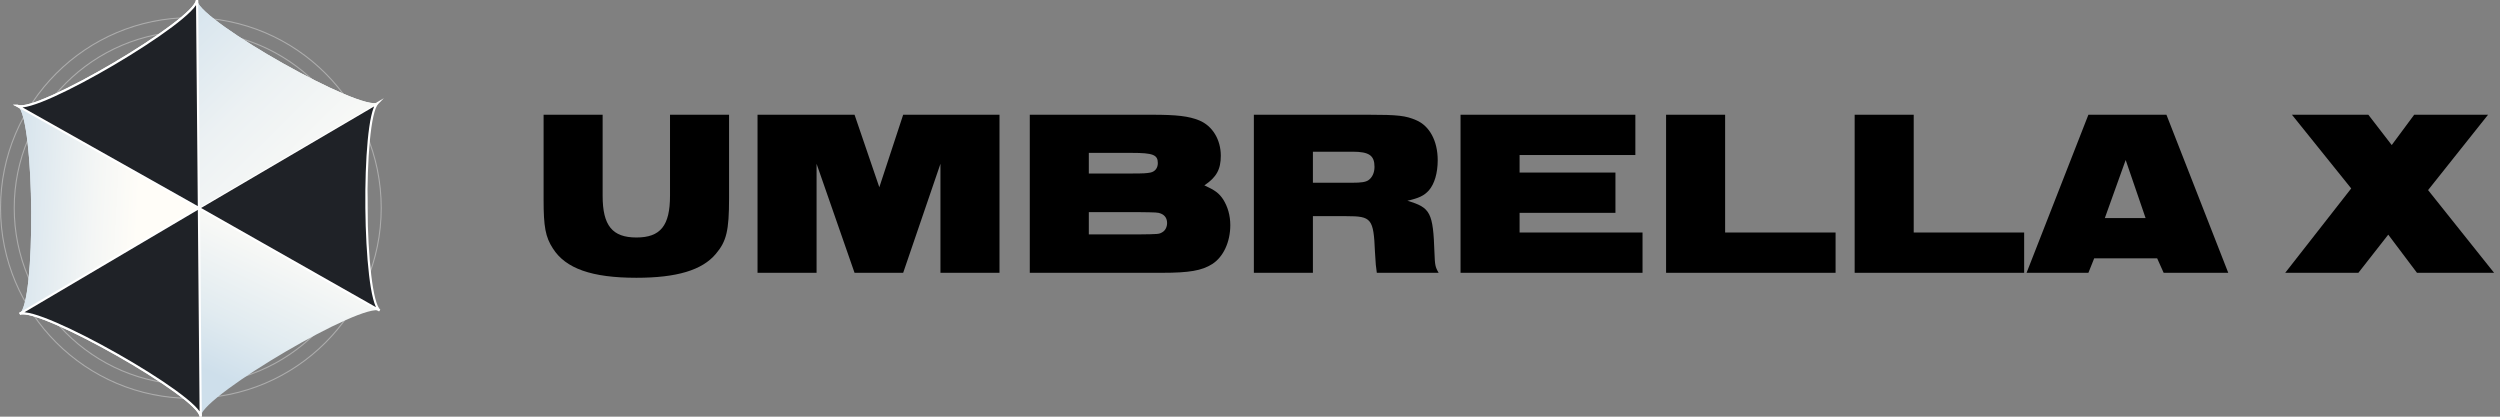 <svg width="414" height="69" viewBox="0 0 414 69" fill="none" xmlns="http://www.w3.org/2000/svg">
<rect x="0" y="0" width="414" height="69" fill="#808080" stroke="none"/>
<path d="M90.019 19V33.128C90.019 37.523 90.325 39.25 91.552 41.134C93.661 44.469 97.994 46 105.395 46C112.066 46 116.284 44.744 118.547 42.036C120.31 39.956 120.732 38.19 120.732 32.853V19H110.954V32.422C110.954 37.366 109.382 39.328 105.395 39.328C101.407 39.328 99.796 37.366 99.796 32.422V19H90.019Z" fill="black"/>
<path d="M125.447 45.176H135.225V27.123L141.513 45.176H149.566L155.739 27.123V45.176H165.517V19H149.566L145.616 31.009L141.513 19H125.447V45.176Z" fill="black"/>
<path d="M170.532 45.176H192.426C196.912 45.176 199.021 44.823 200.747 43.724C202.587 42.547 203.737 40.074 203.737 37.288C203.737 35.679 203.316 34.227 202.549 33.01C201.859 31.99 201.245 31.519 199.443 30.695C201.437 29.36 202.165 28.065 202.165 25.789C202.165 23.121 200.785 20.845 198.599 19.942C196.874 19.235 194.88 19 190.739 19H170.532V45.176ZM180.309 38.818V35.129H188.515C191.582 35.169 191.736 35.169 192.234 35.365C192.924 35.639 193.27 36.189 193.27 36.935C193.27 37.602 192.963 38.19 192.464 38.465C191.928 38.779 191.889 38.779 188.515 38.818H180.309ZM180.309 28.733V25.318H187.441C190.931 25.318 191.736 25.632 191.736 27.006C191.736 27.83 191.276 28.419 190.509 28.576C189.895 28.693 189.435 28.733 187.403 28.733H180.309Z" fill="black"/>
<path d="M207.64 45.176H217.418V35.797H222.978C227.119 35.797 227.464 36.189 227.694 41.722C227.809 43.802 227.847 44.116 228.001 45.176H238.238C237.663 44.195 237.625 43.881 237.548 41.879C237.318 35.169 236.896 34.384 233.062 33.246C234.941 32.814 235.823 32.422 236.628 31.519C237.548 30.459 238.085 28.654 238.085 26.535C238.085 23.356 236.743 20.845 234.519 19.903C232.794 19.157 231.528 19 226.582 19H207.64V45.176ZM217.418 30.263V25.122H223.974C226.735 25.122 227.617 25.75 227.617 27.634C227.617 28.615 227.234 29.4 226.62 29.831C226.16 30.145 225.47 30.263 223.898 30.263H217.418Z" fill="black"/>
<path d="M241.865 45.176H272.003V38.504H251.643V35.247H267.517V28.576H251.643V25.672H270.815V19H241.865V45.176Z" fill="black"/>
<path d="M275.903 45.176H303.971V38.504H285.681V19H275.903V45.176Z" fill="black"/>
<path d="M307.132 45.176H335.2V38.504H316.91V19H307.132V45.176Z" fill="black"/>
<path d="M335.601 45.176H345.839L346.797 42.782H357.227L358.301 45.176H368.999L358.761 19H345.839L335.601 45.176ZM348.561 36.111L352.012 26.496L355.31 36.111H348.561Z" fill="black"/>
<path d="M378.432 45.176H390.549L395.495 38.858L400.25 45.176H413.019L402.09 31.48L412.022 19H399.79L396.07 24.023L392.198 19H379.544L389.36 31.205L378.432 45.176Z" fill="black"/>
<path d="M32.937 34.443L32.637 0.126C33.425 3.704 59.87 18.617 62.66 16.968C62.608 17 62.556 17.041 62.504 17.093L32.937 34.443Z" fill="url(#paint0_linear_807_967)"/>
<path d="M3.184 52.012C5.984 50.363 5.745 19.873 2.986 17.57L32.937 34.454L3.266 51.96C3.235 51.981 3.204 51.991 3.184 52.012Z" fill="url(#paint1_linear_807_967)"/>
<path d="M3.268 51.959L32.938 34.443L33.239 68.853C33.229 68.905 33.229 68.957 33.229 68.998C33.197 65.742 6.524 50.632 3.268 51.959Z" fill="#2CBFA6"/>
<path fill-rule="evenodd" clip-rule="evenodd" d="M33.113 34.13L33.417 68.87L33.413 68.888C33.407 68.92 33.406 68.955 33.406 68.998L33.048 69C33.046 68.851 32.965 68.638 32.773 68.357C32.585 68.081 32.304 67.762 31.939 67.405C31.209 66.692 30.16 65.845 28.885 64.921C26.336 63.072 22.904 60.923 19.367 58.916C15.831 56.908 12.197 55.046 9.246 53.768C7.769 53.129 6.468 52.639 5.439 52.349C4.923 52.205 4.481 52.111 4.12 52.074C3.755 52.037 3.496 52.059 3.334 52.125L3.175 51.805L33.113 34.13ZM4.045 51.708C4.082 51.71 4.119 51.714 4.157 51.718C4.545 51.758 5.01 51.856 5.536 52.004C6.588 52.3 7.905 52.797 9.388 53.439C12.355 54.723 16.001 56.592 19.544 58.604C23.088 60.615 26.533 62.771 29.096 64.63C30.377 65.559 31.442 66.417 32.19 67.148C32.553 67.504 32.845 67.833 33.052 68.129L32.76 34.755L4.045 51.708Z" fill="white"/>
<path d="M32.939 34.443L2.978 17.57C2.957 17.549 2.937 17.539 2.916 17.529H2.926C6.027 18.949 32.576 3.29 32.618 0.002C32.618 0.043 32.628 0.095 32.638 0.137L32.939 34.443Z" fill="#2CBFA6"/>
<path fill-rule="evenodd" clip-rule="evenodd" d="M3.727 17.786L32.756 34.135L32.465 0.849C32.463 0.851 32.461 0.854 32.46 0.856C32.253 1.165 31.956 1.51 31.584 1.884C30.839 2.633 29.778 3.515 28.504 4.471C25.953 6.384 22.528 8.609 19.009 10.686C15.491 12.762 11.874 14.692 8.941 16.015C7.475 16.677 6.174 17.189 5.14 17.491C4.623 17.642 4.167 17.742 3.788 17.781C3.767 17.783 3.747 17.785 3.727 17.786ZM32.162 0.657C32.354 0.37 32.436 0.152 32.438 0L32.796 0.002C32.796 0.021 32.802 0.055 32.812 0.094L32.817 0.114L33.12 34.752L2.868 17.715L2.851 17.698C2.851 17.698 2.851 17.698 2.851 17.698C2.85 17.697 2.849 17.697 2.846 17.695C2.844 17.694 2.84 17.692 2.835 17.689L2.155 17.349H2.965L3 17.366C3.15 17.434 3.396 17.46 3.751 17.424C4.101 17.388 4.534 17.294 5.04 17.146C6.051 16.851 7.334 16.347 8.793 15.688C11.711 14.372 15.316 12.449 18.827 10.377C22.339 8.305 25.752 6.087 28.288 4.184C29.557 3.232 30.602 2.362 31.329 1.631C31.693 1.265 31.973 0.938 32.162 0.657Z" fill="white"/>
<path fill-rule="evenodd" clip-rule="evenodd" d="M31.61 65.874C48.969 65.874 63.041 51.802 63.041 34.444C63.041 17.085 48.969 3.013 31.61 3.013C14.251 3.013 0.179 17.085 0.179 34.444C0.179 51.802 14.251 65.874 31.61 65.874ZM31.61 66.053C49.068 66.053 63.22 51.901 63.22 34.444C63.22 16.986 49.068 2.833 31.61 2.833C14.152 2.833 0 16.986 0 34.444C0 51.901 14.152 66.053 31.61 66.053Z" fill="#F1F1F1" fill-opacity="0.4"/>
<path fill-rule="evenodd" clip-rule="evenodd" d="M31.609 63.608C47.717 63.608 60.774 50.551 60.774 34.444C60.774 18.337 47.717 5.279 31.609 5.279C15.502 5.279 2.445 18.337 2.445 34.444C2.445 50.551 15.502 63.608 31.609 63.608ZM31.609 63.788C47.816 63.788 60.953 50.65 60.953 34.444C60.953 18.238 47.816 5.1 31.609 5.1C15.403 5.1 2.266 18.238 2.266 34.444C2.266 50.65 15.403 63.788 31.609 63.788Z" fill="#F1F1F1" fill-opacity="0.4"/>
<path d="M33.24 68.853L32.94 34.443L62.869 51.42C62.901 51.441 62.932 51.461 62.952 51.482C60.142 49.885 33.956 65.265 33.24 68.853Z" fill="url(#paint2_linear_807_967)"/>
<path d="M62.869 51.42L32.94 34.443L62.506 17.093C59.872 19.789 60.152 49.263 62.869 51.42Z" fill="#1F2227"/>
<path fill-rule="evenodd" clip-rule="evenodd" d="M63.569 16.261L62.633 17.219C62.494 17.361 62.351 17.608 62.212 17.965C62.075 18.318 61.946 18.764 61.828 19.293C61.591 20.351 61.397 21.724 61.247 23.308C60.946 26.476 60.819 30.474 60.859 34.457C60.899 38.441 61.106 42.405 61.473 45.505C61.656 47.056 61.878 48.386 62.138 49.392C62.268 49.895 62.406 50.313 62.551 50.636C62.697 50.962 62.843 51.172 62.979 51.28L62.779 51.577L32.579 34.446L63.569 16.261ZM33.297 34.441L62.265 50.872C62.251 50.843 62.237 50.813 62.224 50.783C62.067 50.435 61.923 49.996 61.791 49.481C61.525 48.453 61.3 47.105 61.116 45.547C60.748 42.43 60.541 38.453 60.5 34.461C60.46 30.469 60.587 26.458 60.89 23.274C61.041 21.683 61.236 20.293 61.478 19.215C61.599 18.676 61.731 18.21 61.878 17.834C61.908 17.758 61.938 17.685 61.969 17.616L33.297 34.441Z" fill="white"/>
<path d="M32.937 34.443L32.637 0.126C33.425 3.704 59.87 18.617 62.66 16.968C62.608 17 62.556 17.041 62.504 17.093L32.937 34.443Z" fill="url(#paint3_linear_807_967)"/>
<path d="M3.184 52.012C5.984 50.363 5.745 19.873 2.986 17.57L32.937 34.454L3.266 51.96C3.235 51.981 3.204 51.991 3.184 52.012Z" fill="url(#paint4_linear_807_967)"/>
<path d="M3.268 51.959L32.938 34.443L33.239 68.853C33.229 68.905 33.229 68.957 33.229 68.998C33.197 65.742 6.524 50.632 3.268 51.959Z" fill="#1F2227"/>
<path fill-rule="evenodd" clip-rule="evenodd" d="M33.113 34.13L33.417 68.87L33.413 68.888C33.407 68.92 33.406 68.955 33.406 68.998L33.048 69C33.046 68.851 32.965 68.638 32.773 68.357C32.585 68.081 32.304 67.762 31.939 67.405C31.209 66.692 30.16 65.845 28.885 64.921C26.336 63.072 22.904 60.923 19.367 58.916C15.831 56.908 12.197 55.046 9.246 53.768C7.769 53.129 6.468 52.639 5.439 52.349C4.923 52.205 4.481 52.111 4.12 52.074C3.755 52.037 3.496 52.059 3.334 52.125L3.175 51.805L33.113 34.13ZM4.045 51.708C4.082 51.71 4.119 51.714 4.157 51.718C4.545 51.758 5.01 51.856 5.536 52.004C6.588 52.3 7.905 52.797 9.388 53.439C12.355 54.723 16.001 56.592 19.544 58.604C23.088 60.615 26.533 62.771 29.096 64.63C30.377 65.559 31.442 66.417 32.19 67.148C32.553 67.504 32.845 67.833 33.052 68.129L32.76 34.755L4.045 51.708Z" fill="white"/>
<path d="M32.939 34.443L2.978 17.57C2.957 17.549 2.937 17.539 2.916 17.529H2.926C6.027 18.949 32.576 3.29 32.618 0.002C32.618 0.043 32.628 0.095 32.638 0.137L32.939 34.443Z" fill="#1F2227"/>
<path fill-rule="evenodd" clip-rule="evenodd" d="M3.727 17.786L32.756 34.135L32.465 0.849C32.463 0.851 32.461 0.854 32.46 0.856C32.253 1.165 31.956 1.51 31.584 1.884C30.839 2.633 29.778 3.515 28.504 4.471C25.953 6.384 22.528 8.609 19.009 10.686C15.491 12.762 11.874 14.692 8.941 16.015C7.475 16.677 6.174 17.189 5.14 17.491C4.623 17.642 4.167 17.742 3.788 17.781C3.767 17.783 3.747 17.785 3.727 17.786ZM32.162 0.657C32.354 0.37 32.436 0.152 32.438 0L32.796 0.002C32.796 0.021 32.802 0.055 32.812 0.094L32.817 0.114L33.12 34.752L2.868 17.715L2.851 17.698C2.851 17.698 2.851 17.698 2.851 17.698C2.85 17.697 2.849 17.697 2.846 17.695C2.844 17.694 2.84 17.692 2.835 17.689L2.155 17.349H2.965L3 17.366C3.15 17.434 3.396 17.46 3.751 17.424C4.101 17.388 4.534 17.294 5.04 17.146C6.051 16.851 7.334 16.347 8.793 15.688C11.711 14.372 15.316 12.449 18.827 10.377C22.339 8.305 25.752 6.087 28.288 4.184C29.557 3.232 30.602 2.362 31.329 1.631C31.693 1.265 31.973 0.938 32.162 0.657Z" fill="white"/>
<defs>
<linearGradient id="paint0_linear_807_967" x1="63.638" y1="41.702" x2="23.109" y2="0.788" gradientUnits="userSpaceOnUse">
<stop offset="0.01" stop-color="#FFFDF8"/>
<stop offset="0.277" stop-color="#FAFAF7"/>
<stop offset="0.589" stop-color="#ECF1F3"/>
<stop offset="0.923" stop-color="#D4E3ED"/>
<stop offset="1" stop-color="#CEDFEB"/>
</linearGradient>
<linearGradient id="paint1_linear_807_967" x1="36.533" y1="36.566" x2="-0.586" y2="34.593" gradientUnits="userSpaceOnUse">
<stop offset="0.368" stop-color="#FFFDF8"/>
<stop offset="0.565" stop-color="#F4F6F5"/>
<stop offset="0.91" stop-color="#D7E4ED"/>
<stop offset="1" stop-color="#CEDFEB"/>
</linearGradient>
<linearGradient id="paint2_linear_807_967" x1="51.779" y1="34.945" x2="38.237" y2="63.302" gradientUnits="userSpaceOnUse">
<stop offset="0.017" stop-color="#FFFDF8"/>
<stop offset="0.289" stop-color="#F7F8F6"/>
<stop offset="0.713" stop-color="#E1EBF0"/>
<stop offset="1" stop-color="#CEDFEB"/>
</linearGradient>
<linearGradient id="paint3_linear_807_967" x1="63.638" y1="41.702" x2="23.109" y2="0.788" gradientUnits="userSpaceOnUse">
<stop offset="0.01" stop-color="#FFFDF8"/>
<stop offset="0.277" stop-color="#FAFAF7"/>
<stop offset="0.589" stop-color="#ECF1F3"/>
<stop offset="0.923" stop-color="#D4E3ED"/>
<stop offset="1" stop-color="#CEDFEB"/>
</linearGradient>
<linearGradient id="paint4_linear_807_967" x1="36.533" y1="36.566" x2="-0.586" y2="34.593" gradientUnits="userSpaceOnUse">
<stop offset="0.368" stop-color="#FFFDF8"/>
<stop offset="0.565" stop-color="#F4F6F5"/>
<stop offset="0.91" stop-color="#D7E4ED"/>
<stop offset="1" stop-color="#CEDFEB"/>
</linearGradient>
</defs>
</svg>

